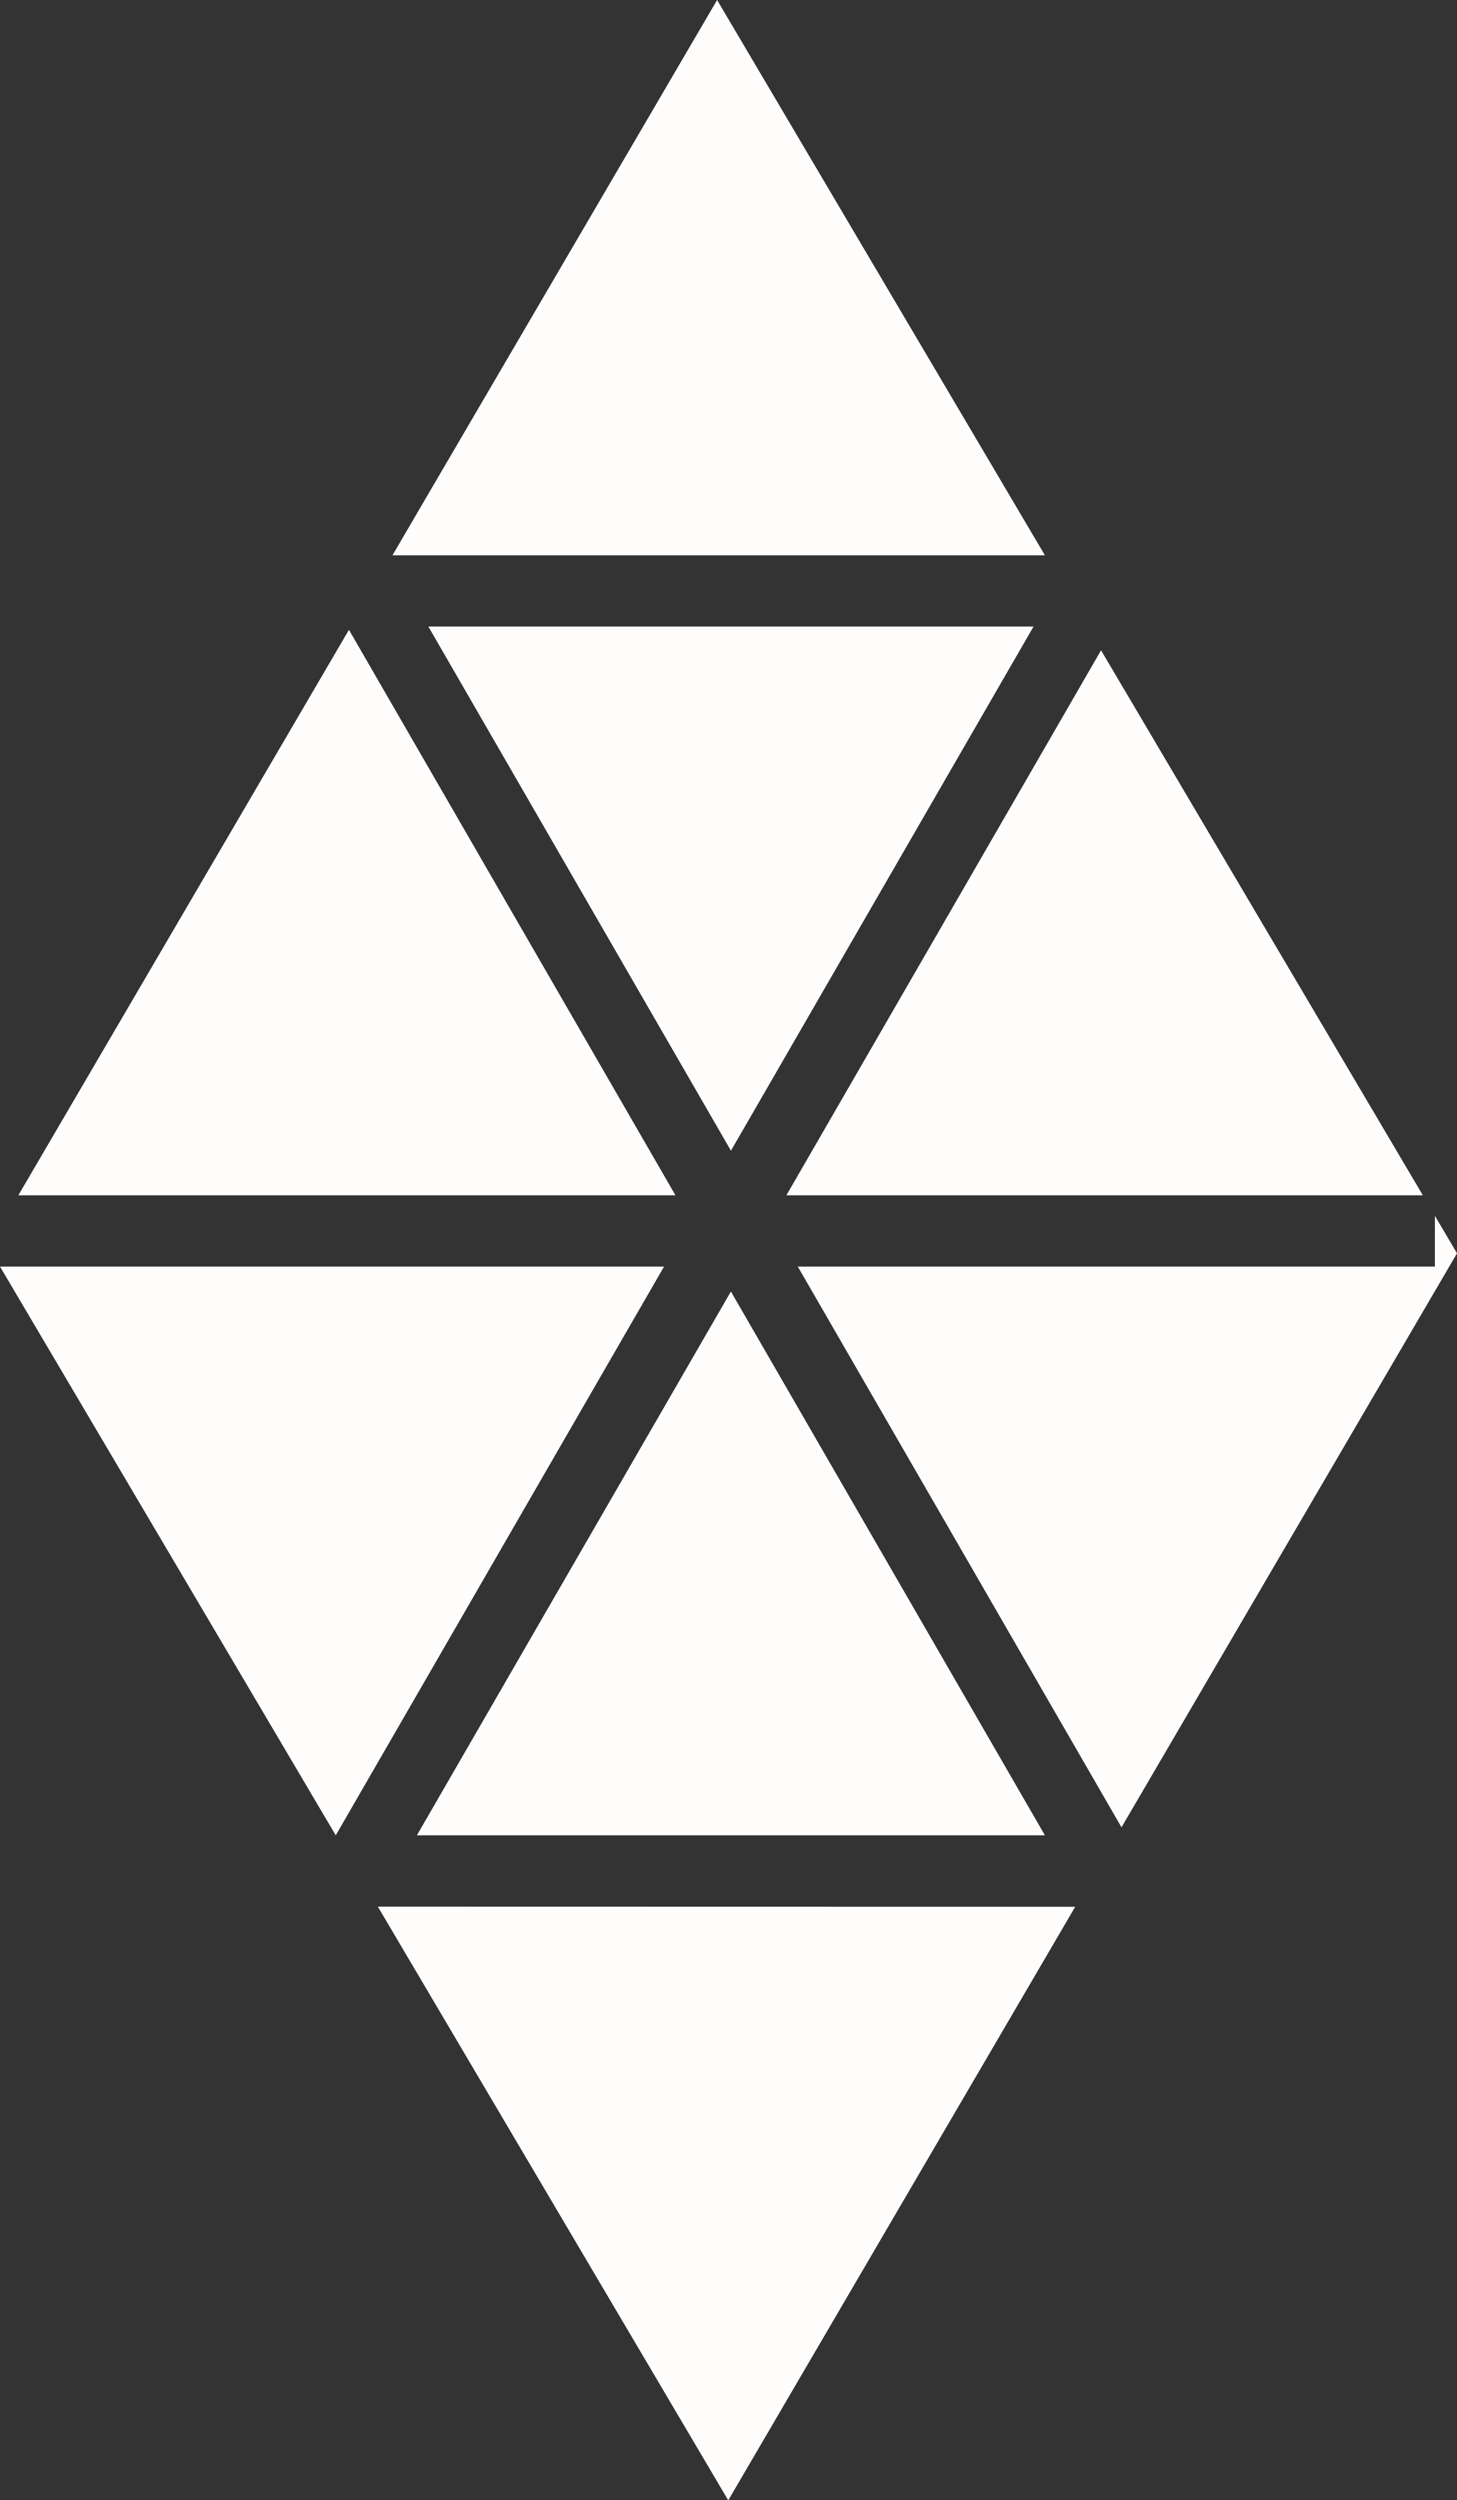 <svg xmlns="http://www.w3.org/2000/svg" width="29.144" height="50.003" viewBox="0 0 29.144 50.003">
  <rect x="0" y="0" width="29.144" height="50.003" fill="#333333" stroke="none"/>
  <path id="логотип" d="M7.564,38.126,14.573,50l6.94-11.871ZM20.907,36.7,14.626,25.824,8.345,36.7Zm0-25.6L14.35-.006,7.856,11.1ZM8.574,12.524l6.053,10.484,6.053-10.484ZM22.03,13l6.437,10.9H15.736ZM6.722,36.7.006,25.325H13.289ZM6.986,12.59.373,23.9H13.517ZM22.439,36.54,29.15,25.06l-.442-.749v1.014H15.964Z" transform="translate(-0.006 0.006)" fill="#fffcfc" fill-rule="evenodd"/>
</svg>
